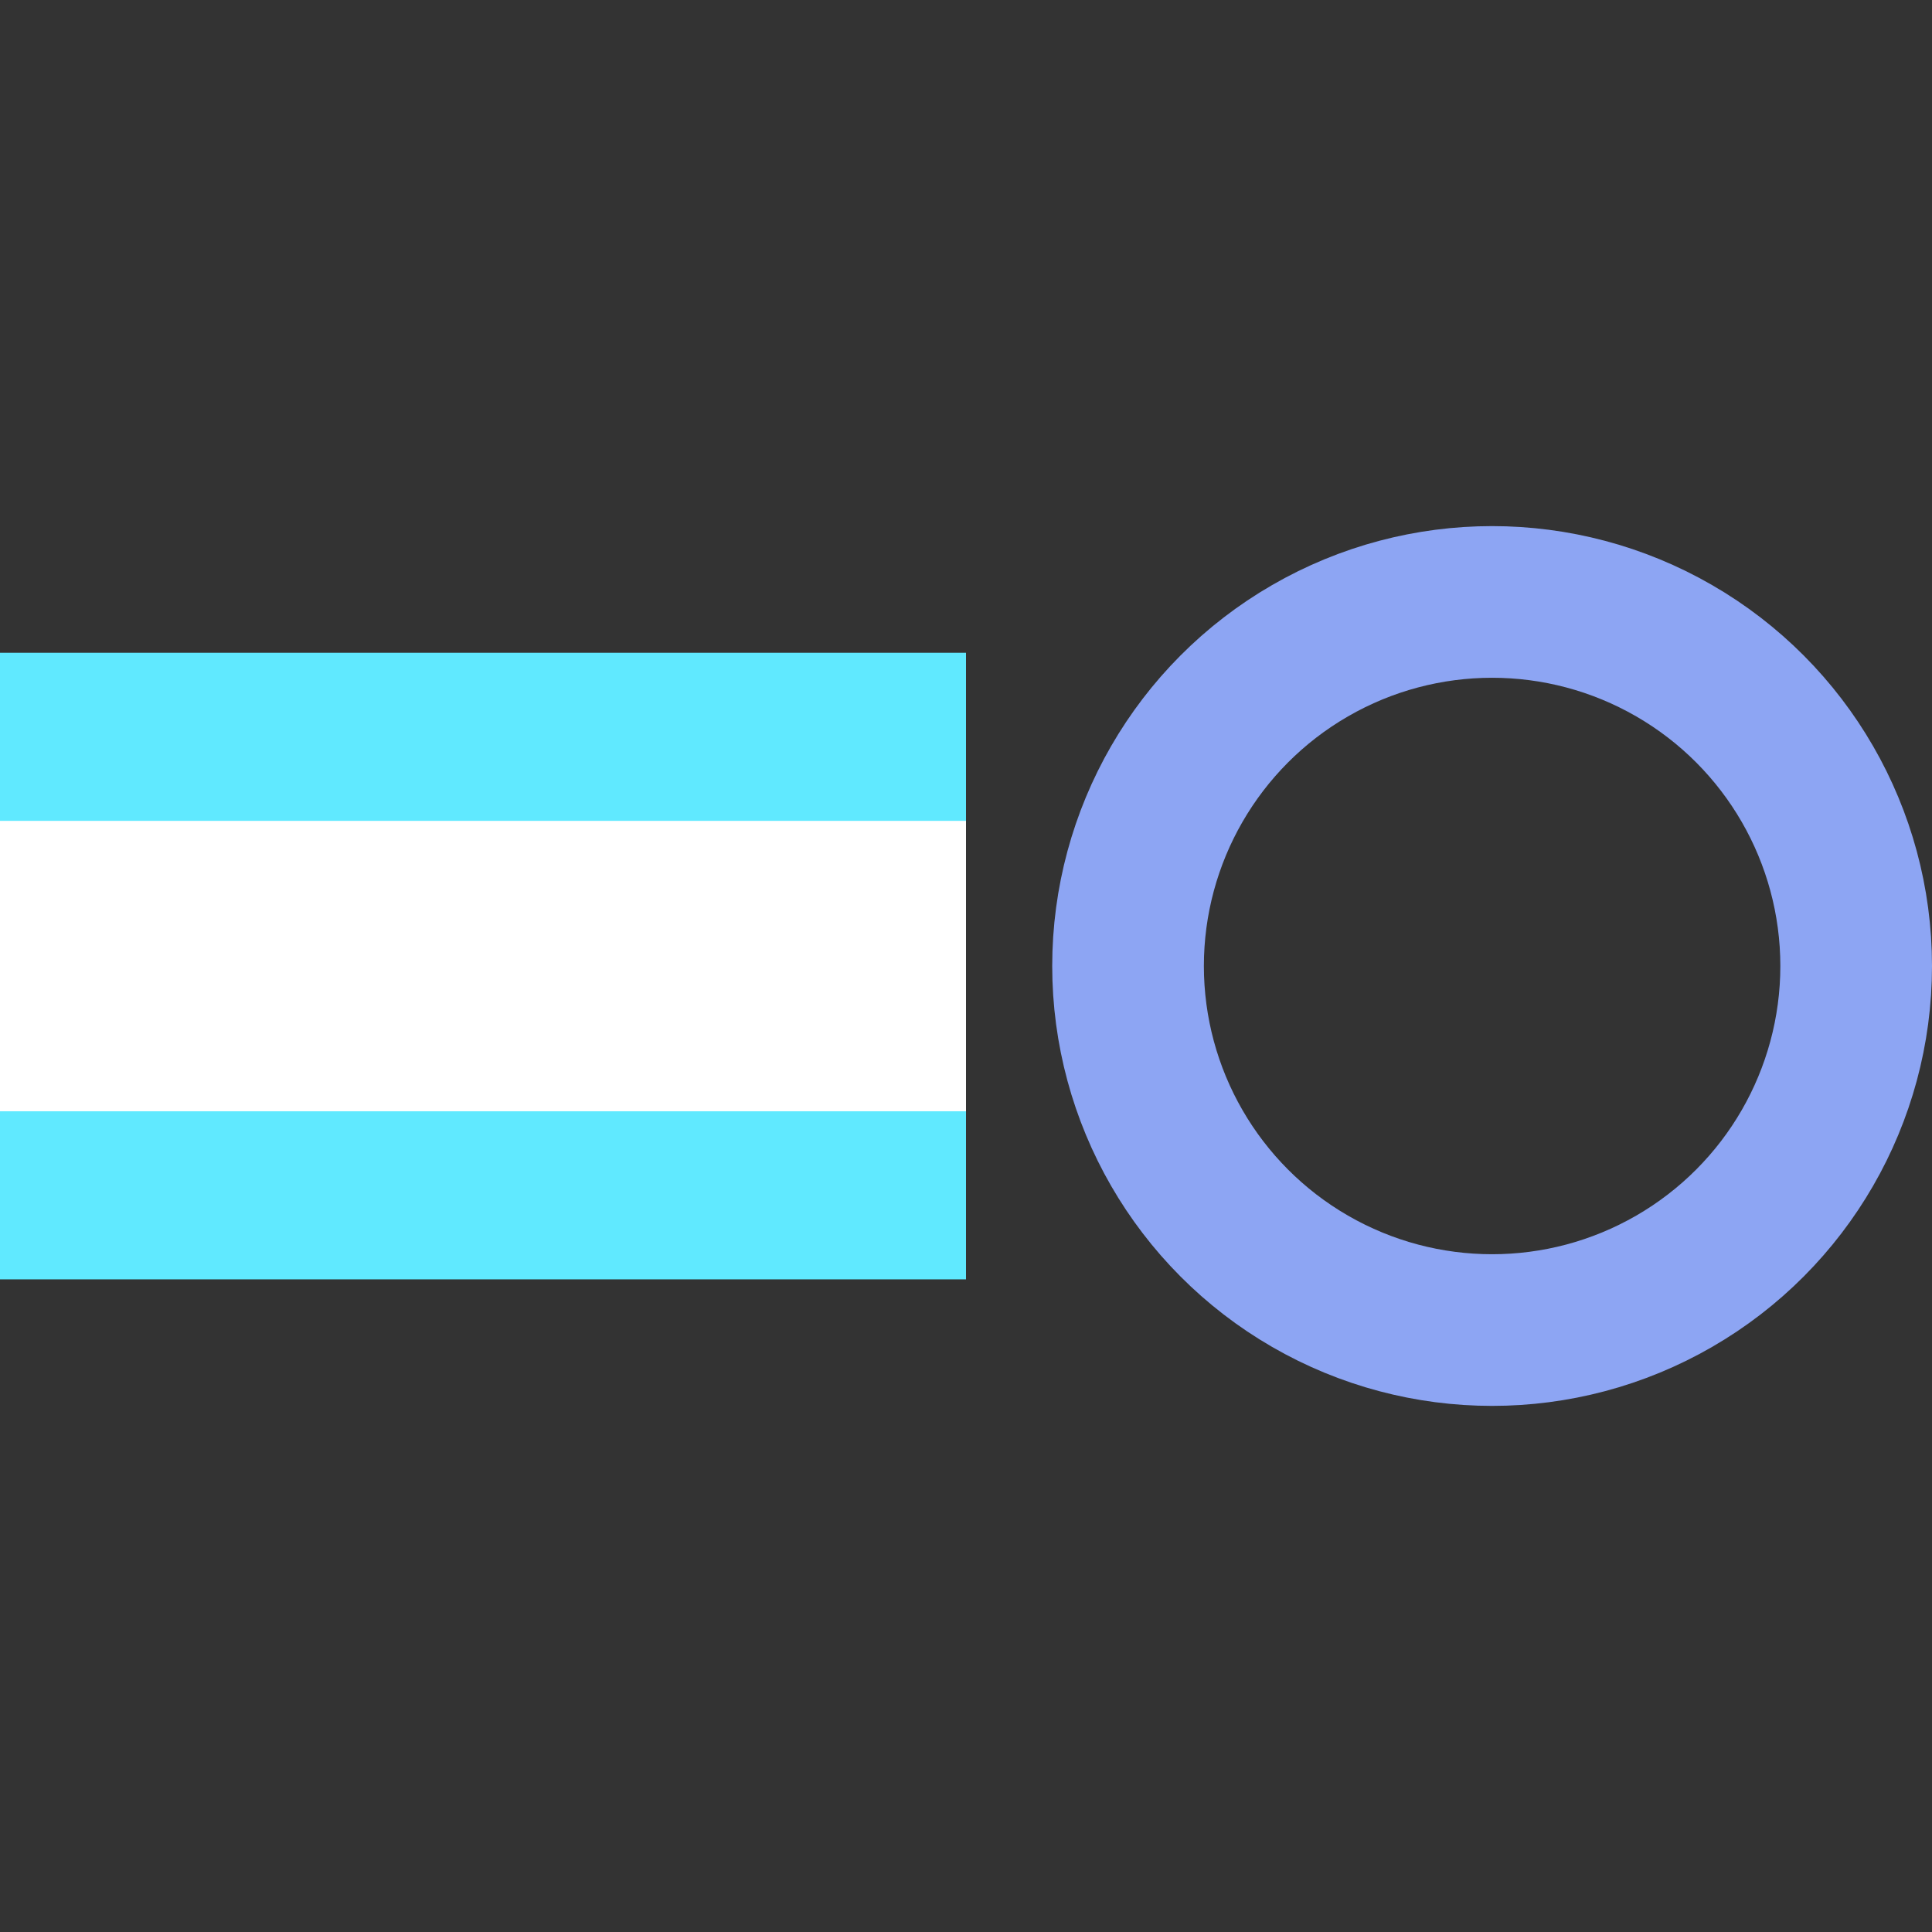 <?xml version="1.0" encoding="UTF-8" standalone="no"?>
<!-- Created with Inkscape (http://www.inkscape.org/) -->

<svg
   width="16"
   height="16"
   viewBox="0 0 16 16"
   version="1.1"
   id="svg848"
   inkscape:version="1.2.2 (732a01da63, 2022-12-09)"
   sodipodi:docname="Move_to_node2D.svg"
   xml:space="preserve"
   xmlns:inkscape="http://www.inkscape.org/namespaces/inkscape"
   xmlns:sodipodi="http://sodipodi.sourceforge.net/DTD/sodipodi-0.dtd"
   xmlns="http://www.w3.org/2000/svg"
   xmlns:svg="http://www.w3.org/2000/svg"
   xmlns:rdf="http://www.w3.org/1999/02/22-rdf-syntax-ns#"
   xmlns:cc="http://creativecommons.org/ns#"
   xmlns:dc="http://purl.org/dc/elements/1.1/"><rect x="0" y="0" width="16" height="16" fill="#333333" stroke="none"/><title
     id="title5848">Move_to_node2D</title><sodipodi:namedview
     id="namedview850"
     pagecolor="#ffffff"
     bordercolor="#000000"
     borderopacity="0.25"
     inkscape:showpageshadow="2"
     inkscape:pageopacity="0.0"
     inkscape:pagecheckerboard="0"
     inkscape:deskcolor="#d1d1d1"
     inkscape:document-units="mm"
     showgrid="false"
     inkscape:zoom="5.6568546"
     inkscape:cx="19.887377"
     inkscape:cy="26.693279"
     inkscape:window-width="1920"
     inkscape:window-height="1009"
     inkscape:window-x="-8"
     inkscape:window-y="-8"
     inkscape:window-maximized="1"
     inkscape:current-layer="layer1" /><defs
     id="defs845" /><g
     inkscape:label="Слой 1"
     inkscape:groupmode="layer"
     id="layer1"><rect
       style="fill:#60e9ff;fill-opacity:1;stroke-width:0.883;stroke-dashoffset:28.777;paint-order:markers fill stroke"
       id="rect4770"
       width="8"
       height="5.189"
       x="-9.5367432e-07"
       y="5.406" /><rect
       style="fill:#ffffff;fill-opacity:1;stroke-width:1.966;stroke-dashoffset:28.777;paint-order:markers fill stroke"
       id="rect7497"
       width="8"
       height="2.405"
       x="-9.5367432e-07"
       y="6.798" /><circle
       style="fill:none;fill-opacity:1;stroke:#8da5f3;stroke-width:1.256;stroke-dashoffset:28.777;stroke-opacity:1;paint-order:markers fill stroke"
       id="path1055"
       cx="12.357"
       cy="8"
       r="3.015" /></g></svg>

